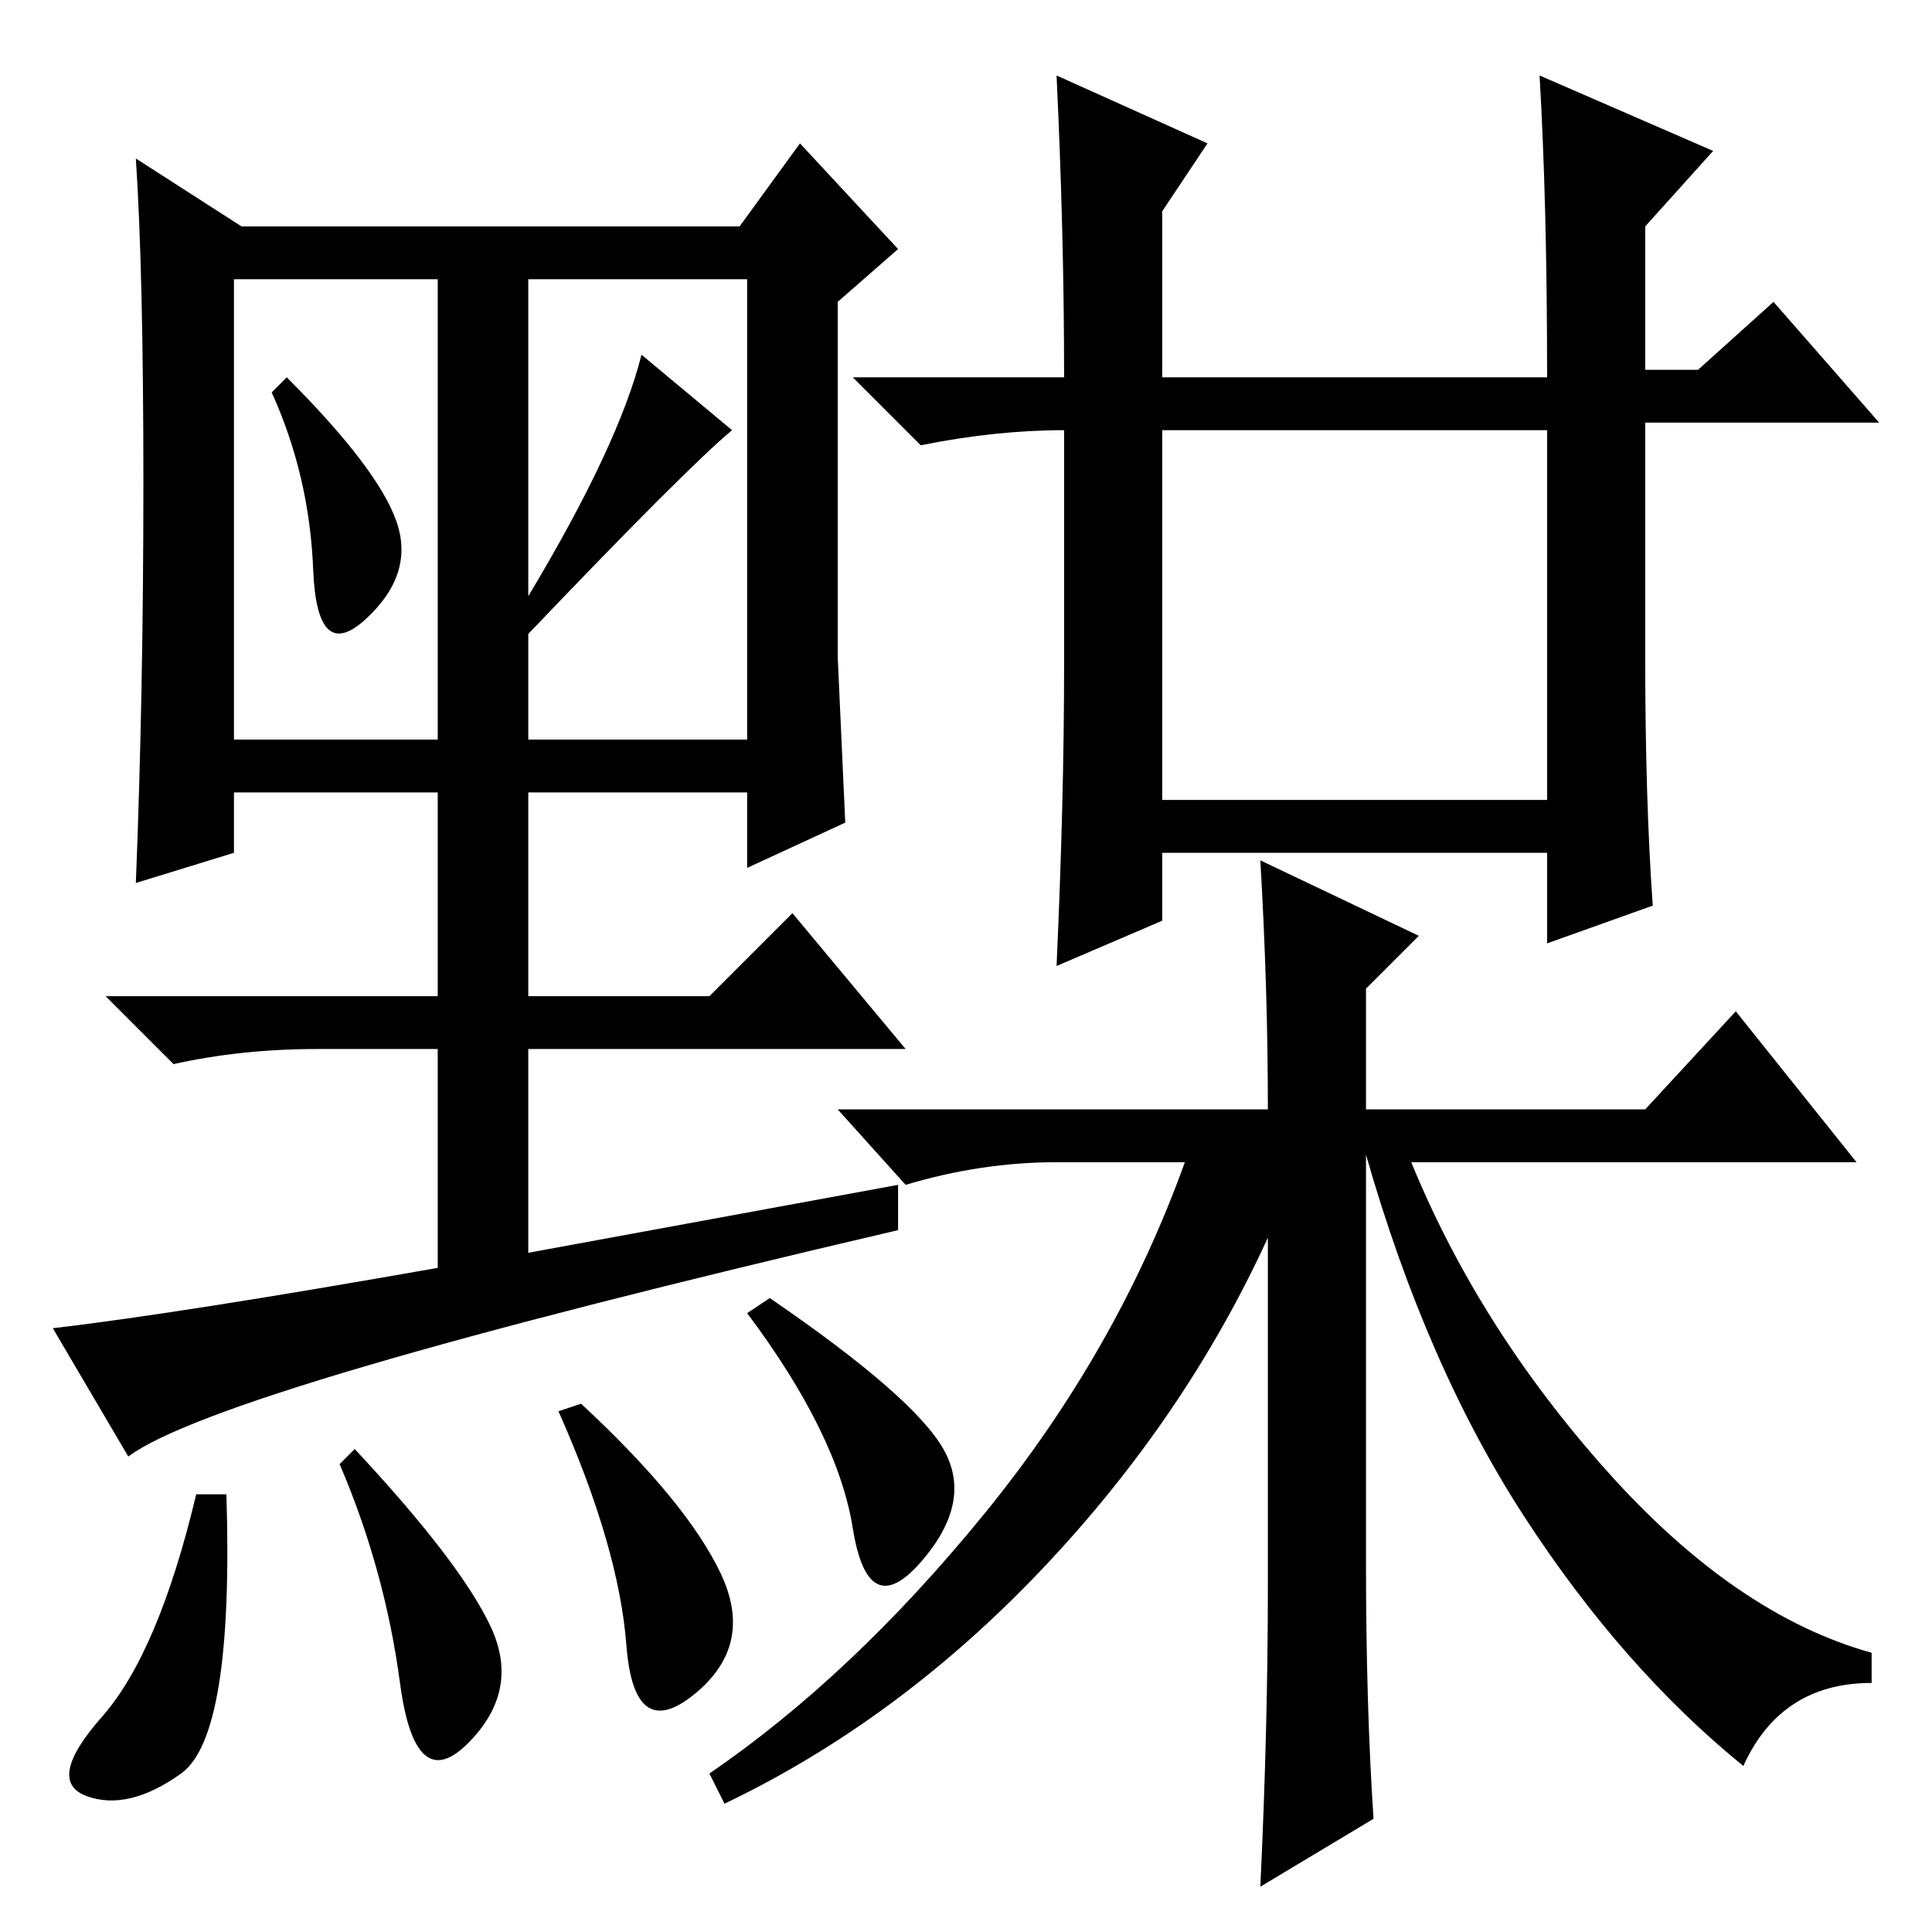 <?xml version="1.0" standalone="no"?>
<!DOCTYPE svg PUBLIC "-//W3C//DTD SVG 1.1//EN" "http://www.w3.org/Graphics/SVG/1.1/DTD/svg11.dtd" >
<svg xmlns="http://www.w3.org/2000/svg" xmlns:xlink="http://www.w3.org/1999/xlink" version="1.1" viewBox="0 -36 256 256">
  <g transform="matrix(1 0 0 -1 0 220)">
   <path fill="currentColor"
d="M154 150h51v49h-51v-49zM140 246l20 -9l-6 -9v-22h51q0 23 -1 40l23 -10l-9 -10v-19h7l10 9l14 -16h-31v-31q0 -19 1 -33l-14 -5v12h-51v-9l-14 -6q1 22 1 40v31q-9 0 -19 -2l-9 9h28q0 19 -1 40zM167 142l21 -10l-7 -7v-16h37l12 13l16 -20h-59q9 -22 26 -41t35 -24v-4
q-12 0 -17 -11q-16 13 -29 33t-21 48v-54q0 -19 1 -34l-15 -9q1 21 1 40v46q-11 -24 -30 -44t-42 -31l-2 4q19 13 36.5 34.5t26.5 46.5h-17q-10 0 -20 -3l-9 10h57q0 16 -1 33zM17 63l-10 17q17 2 51 8v29h-16q-10 0 -19 -2l-9 9h44v27h-27v-8l-13 -4q1 25 1 53t-1 43l14 -9
h66l8 11l13 -14l-8 -7v-47l1 -22l-13 -6v10h-29v-27h24l11 11l15 -18h-50v-27l49 9v-6q-90 -21 -102 -30zM52.5 187q2.5 -7 -4 -13t-7 6.5t-5.5 23.5l2 2q12 -12 14.5 -19zM70 177q12 20 15 32l12 -10q-6 -5 -27 -27v-14h29v61h-29v-42zM31 158h27v61h-27v-61zM24 21
q-7 -5 -12.5 -3t2 10.5t12.5 29.5h4q1 -32 -6 -37zM65 40.5q4 -8.5 -3 -15.5t-9 8t-8 29l2 2q14 -15 18 -23.5zM95.5 47.5q4.5 -9.5 -3.5 -16t-9 6.5t-9 31l3 1q14 -13 18.5 -22.5zM125 64q4 -7 -3 -15t-9 4.5t-14 28.5l3 2q19 -13 23 -20z" />
  </g>

</svg>
